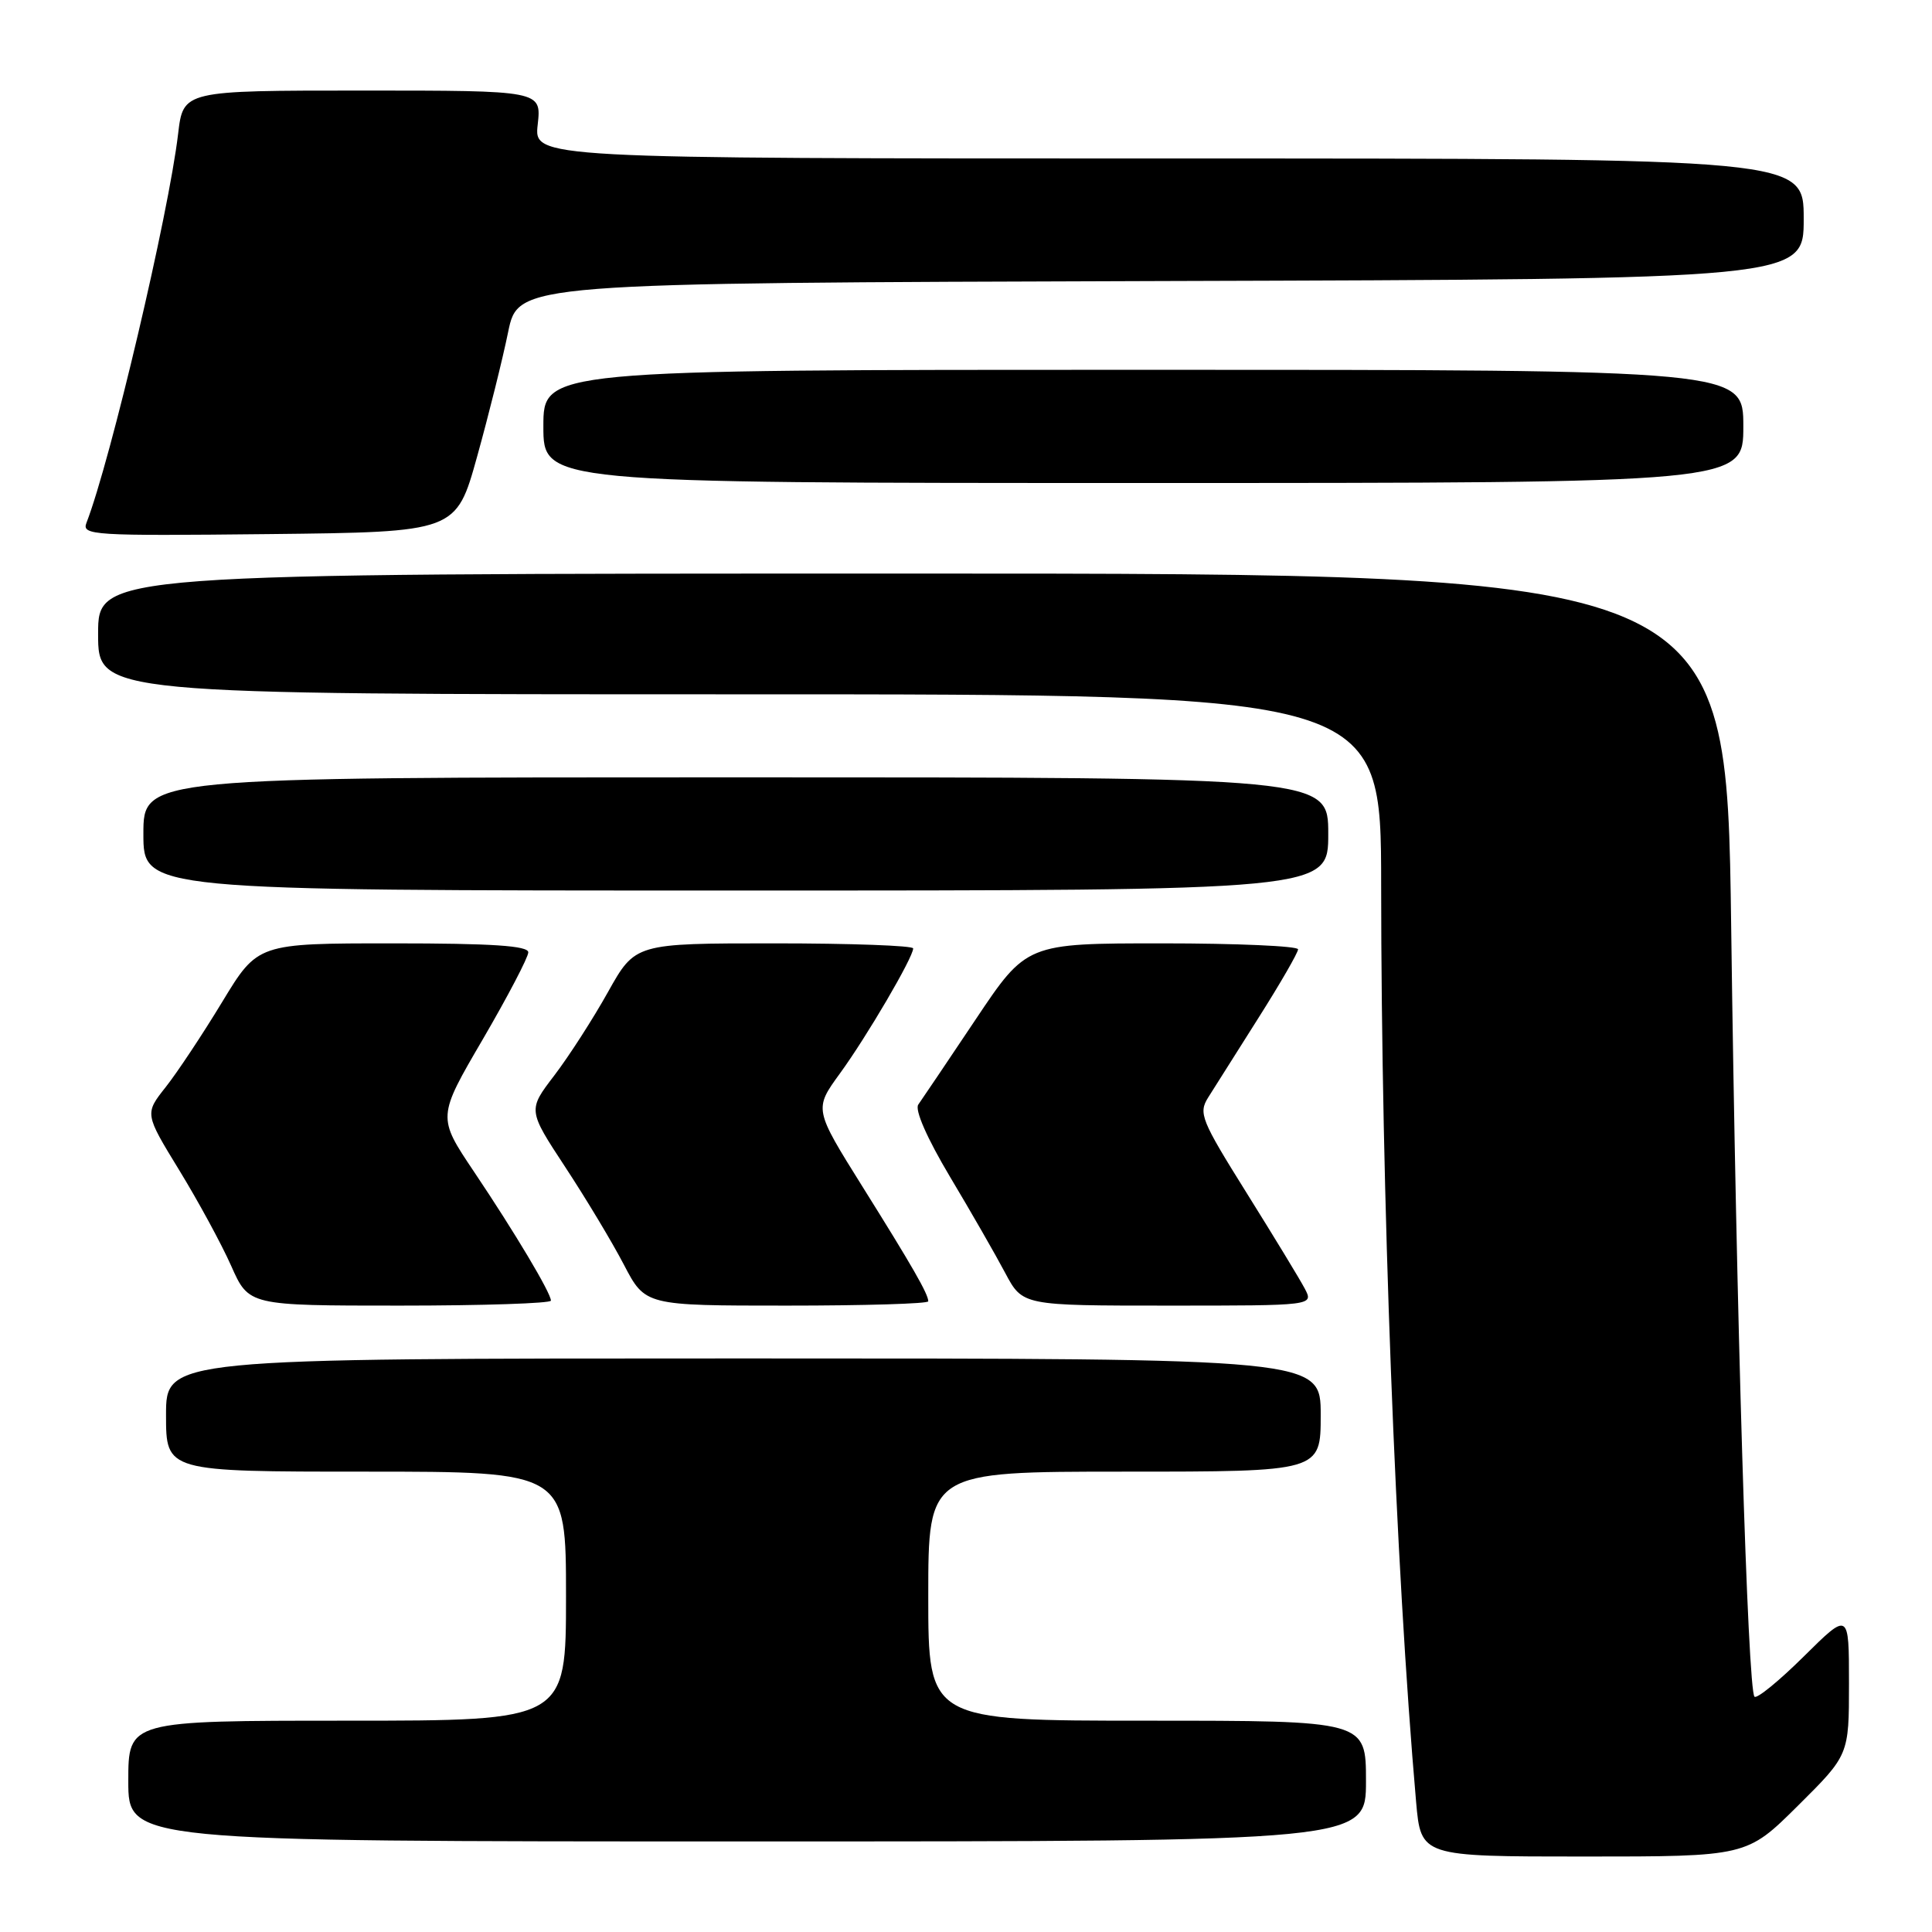 <?xml version="1.0" encoding="UTF-8" standalone="no"?>
<!DOCTYPE svg PUBLIC "-//W3C//DTD SVG 1.1//EN" "http://www.w3.org/Graphics/SVG/1.1/DTD/svg11.dtd" >
<svg xmlns="http://www.w3.org/2000/svg" xmlns:xlink="http://www.w3.org/1999/xlink" version="1.1" viewBox="0 0 256 256">
 <g >
 <path fill="currentColor"
d=" M 238.22 239.28 C 245.00 232.55 245.00 232.55 245.00 223.06 C 245.00 213.56 245.00 213.56 239.03 219.47 C 235.74 222.73 232.80 225.13 232.48 224.82 C 231.58 223.92 230.06 173.86 229.39 122.75 C 228.76 76.00 228.76 76.00 120.88 76.00 C 13.00 76.00 13.00 76.00 13.00 84.00 C 13.00 92.00 13.00 92.00 98.00 92.00 C 183.00 92.00 183.00 92.00 183.01 117.25 C 183.03 158.35 184.90 207.37 187.64 238.75 C 188.28 246.00 188.28 246.00 209.86 246.00 C 231.45 246.00 231.45 246.00 238.22 239.28 Z  M 181.00 236.00 C 181.00 228.00 181.00 228.00 152.00 228.00 C 123.00 228.00 123.00 228.00 123.00 211.50 C 123.00 195.00 123.00 195.00 149.00 195.00 C 175.00 195.00 175.00 195.00 175.00 187.50 C 175.00 180.00 175.00 180.00 98.50 180.00 C 22.00 180.00 22.00 180.00 22.00 187.50 C 22.00 195.00 22.00 195.00 48.50 195.00 C 75.00 195.00 75.00 195.00 75.00 211.50 C 75.00 228.00 75.00 228.00 46.00 228.00 C 17.00 228.00 17.00 228.00 17.00 236.00 C 17.00 244.00 17.00 244.00 99.00 244.00 C 181.00 244.00 181.00 244.00 181.00 236.00 Z  M 73.00 172.34 C 73.00 171.33 68.23 163.33 62.81 155.26 C 57.95 148.02 57.95 148.02 63.98 137.70 C 67.29 132.02 70.00 126.84 70.00 126.19 C 70.00 125.32 65.24 125.00 52.07 125.00 C 34.15 125.00 34.15 125.00 29.45 132.75 C 26.87 137.01 23.50 142.09 21.96 144.04 C 19.17 147.57 19.17 147.57 23.74 155.04 C 26.25 159.14 29.36 164.86 30.64 167.75 C 32.97 173.00 32.97 173.00 52.99 173.00 C 63.99 173.00 73.00 172.70 73.00 172.34 Z  M 123.00 172.43 C 123.00 171.47 120.94 167.87 114.28 157.23 C 107.86 146.96 107.86 146.96 111.30 142.23 C 114.85 137.36 121.00 126.86 121.00 125.67 C 121.00 125.30 112.71 125.00 102.59 125.00 C 84.17 125.00 84.17 125.00 80.56 131.45 C 78.58 135.00 75.38 139.97 73.45 142.50 C 69.94 147.09 69.94 147.09 74.89 154.63 C 77.62 158.78 81.12 164.60 82.67 167.58 C 85.50 173.00 85.50 173.00 104.25 173.00 C 114.56 173.00 123.00 172.75 123.00 172.43 Z  M 172.89 170.75 C 172.24 169.51 168.77 163.81 165.19 158.08 C 159.14 148.40 158.78 147.51 160.09 145.42 C 160.86 144.19 163.86 139.44 166.75 134.88 C 169.64 130.32 172.00 126.23 172.00 125.79 C 172.00 125.36 163.91 125.00 154.01 125.00 C 136.02 125.00 136.02 125.00 129.26 135.11 C 125.54 140.67 122.13 145.73 121.68 146.36 C 121.18 147.05 122.83 150.81 125.88 155.93 C 128.65 160.56 131.94 166.30 133.20 168.68 C 135.50 173.00 135.50 173.00 154.78 173.00 C 174.07 173.00 174.07 173.00 172.89 170.75 Z  M 176.00 110.50 C 176.00 103.00 176.00 103.00 97.50 103.00 C 19.00 103.00 19.00 103.00 19.00 110.50 C 19.00 118.00 19.00 118.00 97.50 118.00 C 176.00 118.00 176.00 118.00 176.00 110.50 Z  M 63.22 60.50 C 64.75 55.00 66.60 47.58 67.33 44.00 C 68.67 37.50 68.67 37.50 153.83 37.24 C 239.00 36.99 239.00 36.99 239.00 28.99 C 239.00 21.00 239.00 21.00 154.87 21.00 C 70.74 21.00 70.74 21.00 71.25 16.50 C 71.75 12.00 71.75 12.00 48.01 12.00 C 24.28 12.00 24.28 12.00 23.60 17.74 C 22.35 28.37 14.66 60.99 11.46 69.27 C 10.81 70.93 12.21 71.02 35.61 70.77 C 60.44 70.50 60.44 70.50 63.22 60.50 Z  M 231.00 56.50 C 231.00 49.00 231.00 49.00 151.50 49.00 C 72.00 49.00 72.00 49.00 72.00 56.50 C 72.00 64.00 72.00 64.00 151.50 64.00 C 231.00 64.00 231.00 64.00 231.00 56.50 Z "/>
</g>
</svg>